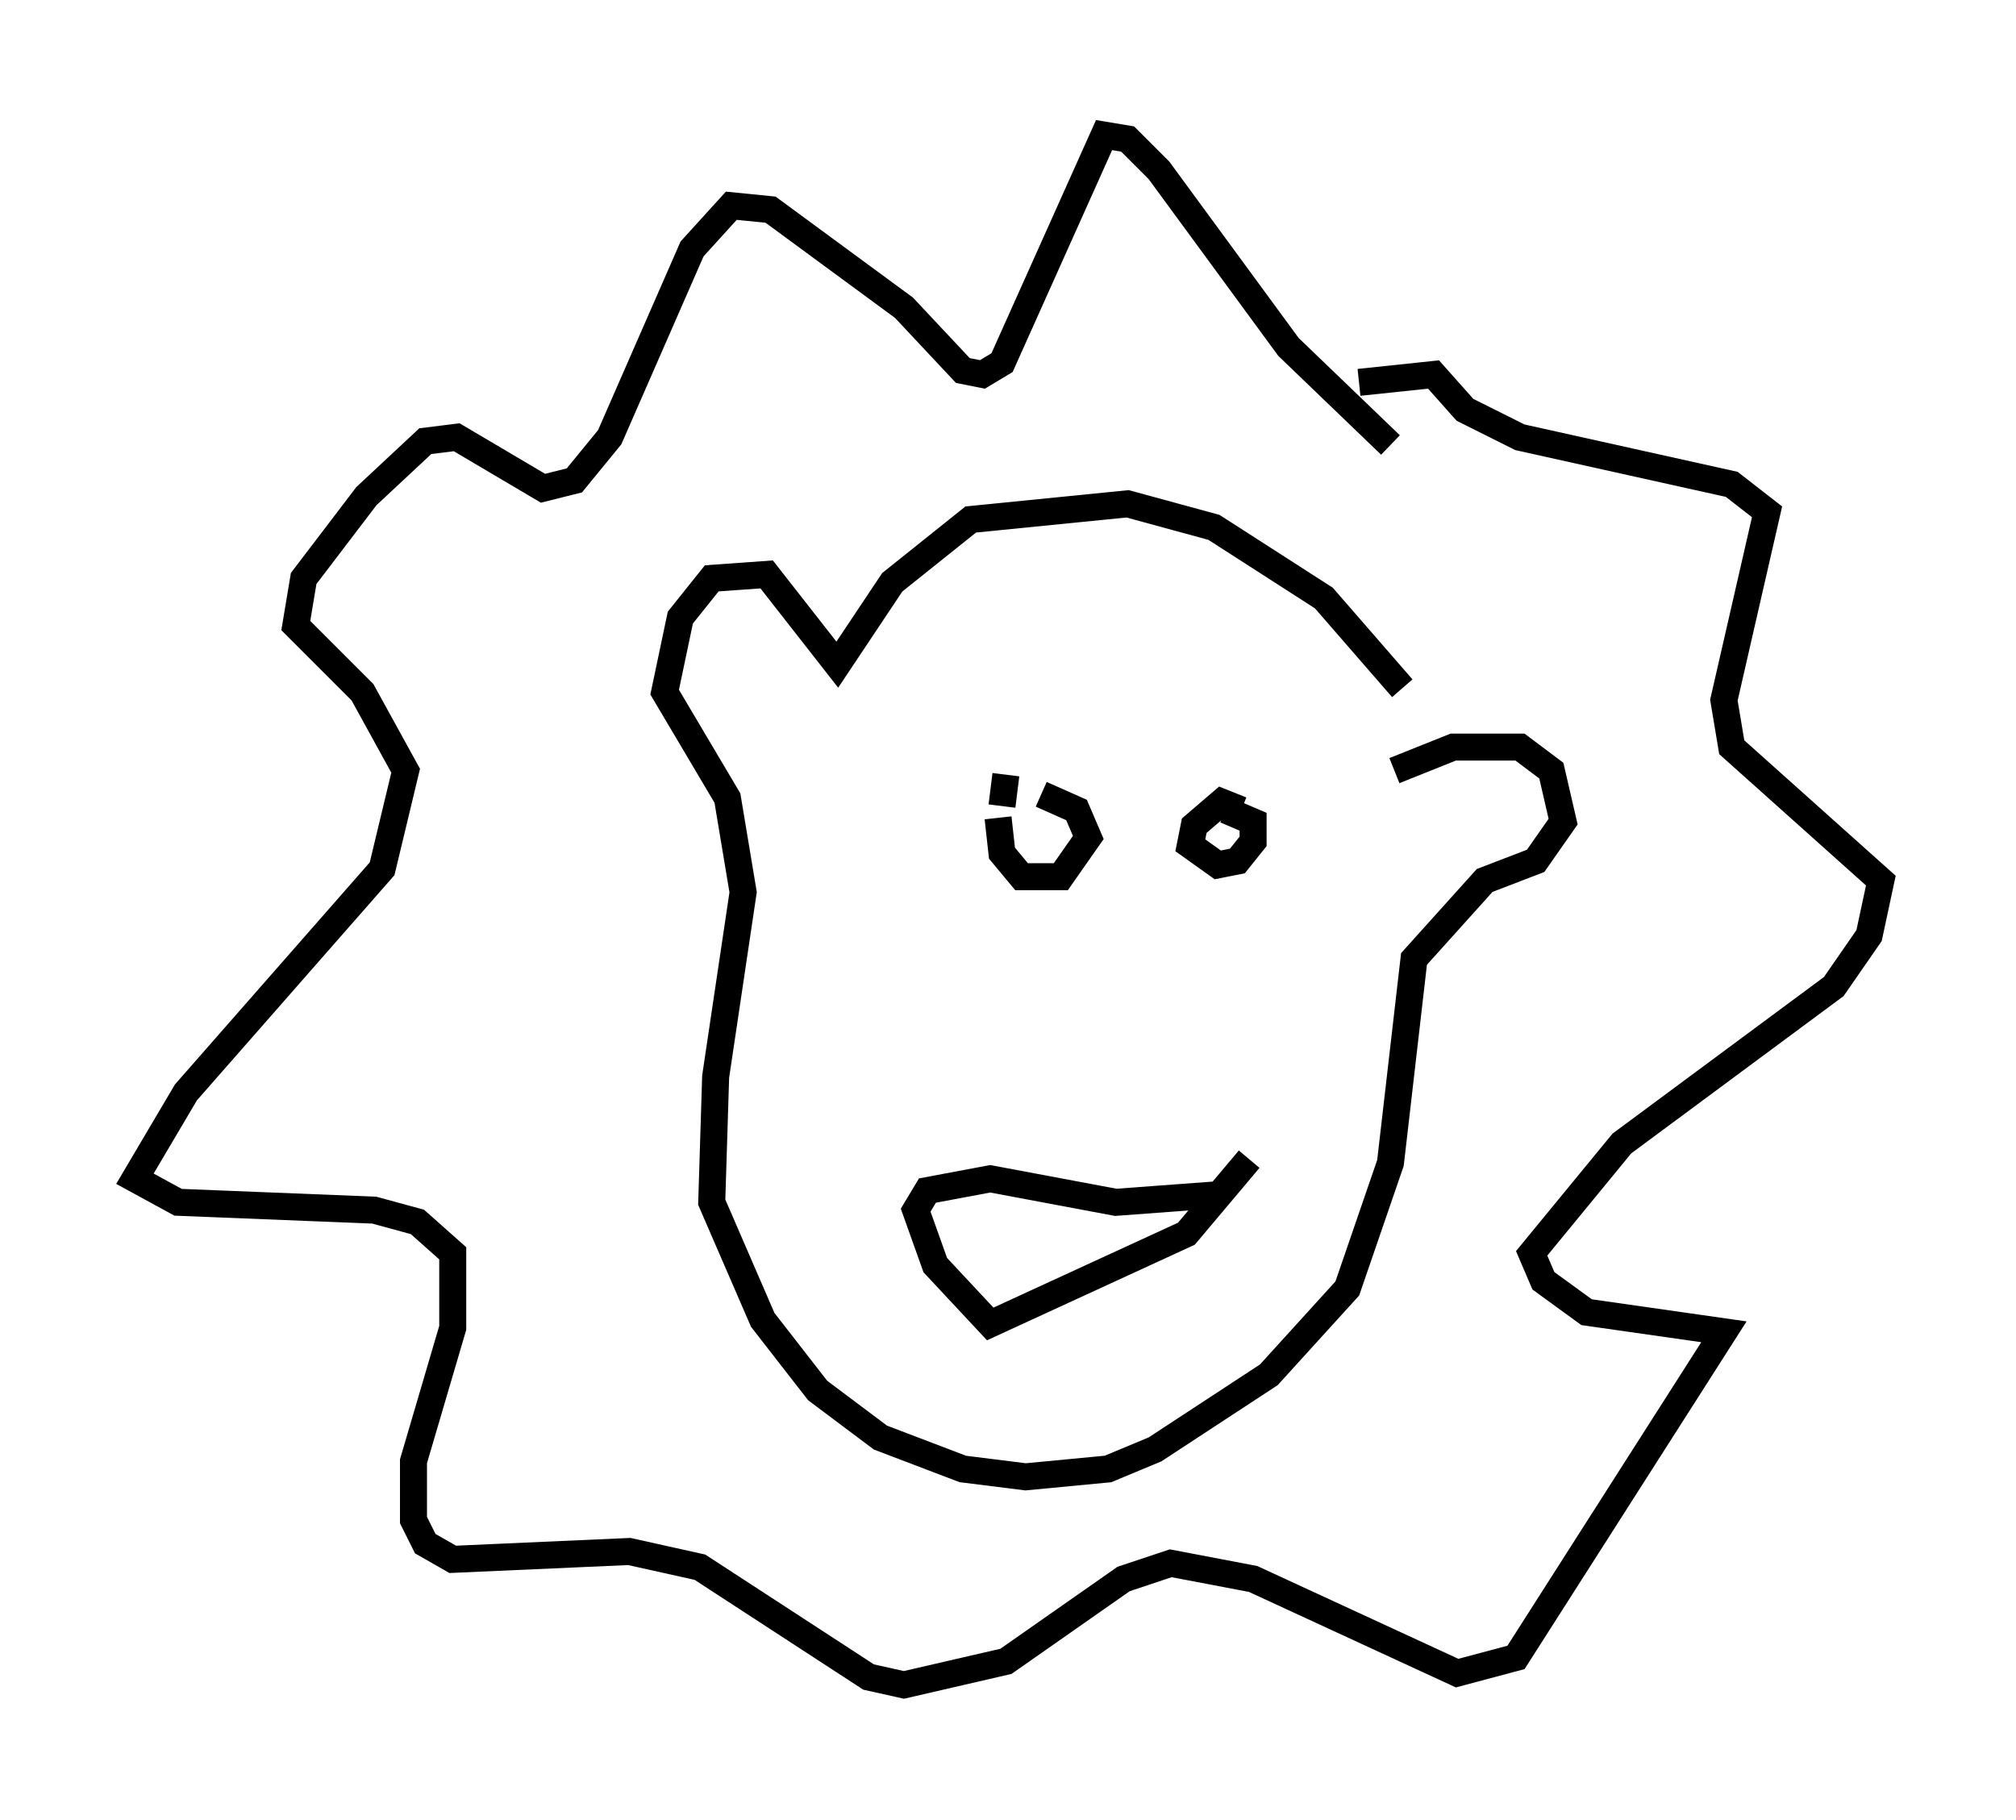 <?xml version="1.0" encoding="utf-8" ?>
<svg baseProfile="full" height="67.374" version="1.1" width="74.637" xmlns="http://www.w3.org/2000/svg" xmlns:ev="http://www.w3.org/2001/xml-events" xmlns:xlink="http://www.w3.org/1999/xlink"><defs /><rect fill="white" height="67.374" width="74.637" x="0" y="0" /><path d="M52.497, 26.788 m-0.581, -1.307 l-2.905, -3.341 -4.067, -2.615 l-3.196, -0.872 -5.81, 0.581 l-2.905, 2.324 -2.034, 3.05 l-2.615, -3.341 -2.034, 0.145 l-1.162, 1.453 -0.581, 2.76 l2.324, 3.922 0.581, 3.486 l-1.017, 6.827 -0.145, 4.648 l1.888, 4.358 2.034, 2.615 l2.324, 1.743 3.05, 1.162 l2.324, 0.291 3.05, -0.291 l1.743, -0.726 4.212, -2.76 l2.905, -3.196 1.598, -4.648 l0.872, -7.553 2.615, -2.905 l1.888, -0.726 1.017, -1.453 l-0.436, -1.888 -1.162, -0.872 l-2.469, 0.0 -2.179, 0.872 m-0.145, -12.056 l-3.777, -3.631 -4.793, -6.536 l-1.162, -1.162 -0.872, -0.145 l-3.777, 8.425 -0.726, 0.436 l-0.726, -0.145 -2.179, -2.324 l-4.939, -3.631 -1.453, -0.145 l-1.453, 1.598 -3.05, 6.972 l-1.307, 1.598 -1.162, 0.291 l-3.196, -1.888 -1.162, 0.145 l-2.179, 2.034 -2.324, 3.05 l-0.291, 1.743 2.469, 2.469 l1.598, 2.905 -0.872, 3.631 l-7.263, 8.279 -1.888, 3.196 l1.598, 0.872 7.263, 0.291 l1.598, 0.436 1.307, 1.162 l0.0, 2.76 -1.453, 4.939 l0.0, 2.179 0.436, 0.872 l1.017, 0.581 6.536, -0.291 l2.615, 0.581 6.246, 4.067 l1.307, 0.291 3.777, -0.872 l4.358, -3.05 1.743, -0.581 l3.05, 0.581 7.553, 3.486 l2.179, -0.581 7.698, -12.056 l-5.084, -0.726 -1.598, -1.162 l-0.436, -1.017 3.341, -4.067 l7.844, -5.81 1.307, -1.888 l0.436, -2.034 -5.52, -4.939 l-0.291, -1.743 1.598, -6.972 l-1.307, -1.017 -7.844, -1.743 l-2.034, -1.017 -1.162, -1.307 l-2.76, 0.291 m-13.073, 14.525 l-0.145, 1.162 m-0.145, 0.436 l0.145, 1.307 0.726, 0.872 l1.453, 0.0 1.017, -1.453 l-0.436, -1.017 -1.307, -0.581 m7.408, 0.581 l-0.726, -0.291 -1.017, 0.872 l-0.145, 0.726 1.017, 0.726 l0.726, -0.145 0.581, -0.726 l0.0, -0.726 -1.017, -0.436 m-0.145, 14.235 l-3.922, 0.291 -4.648, -0.872 l-2.324, 0.436 -0.436, 0.726 l0.726, 2.034 2.034, 2.179 l7.263, -3.341 2.324, -2.76 " fill="none" stroke="black" stroke-width="1" /></svg>